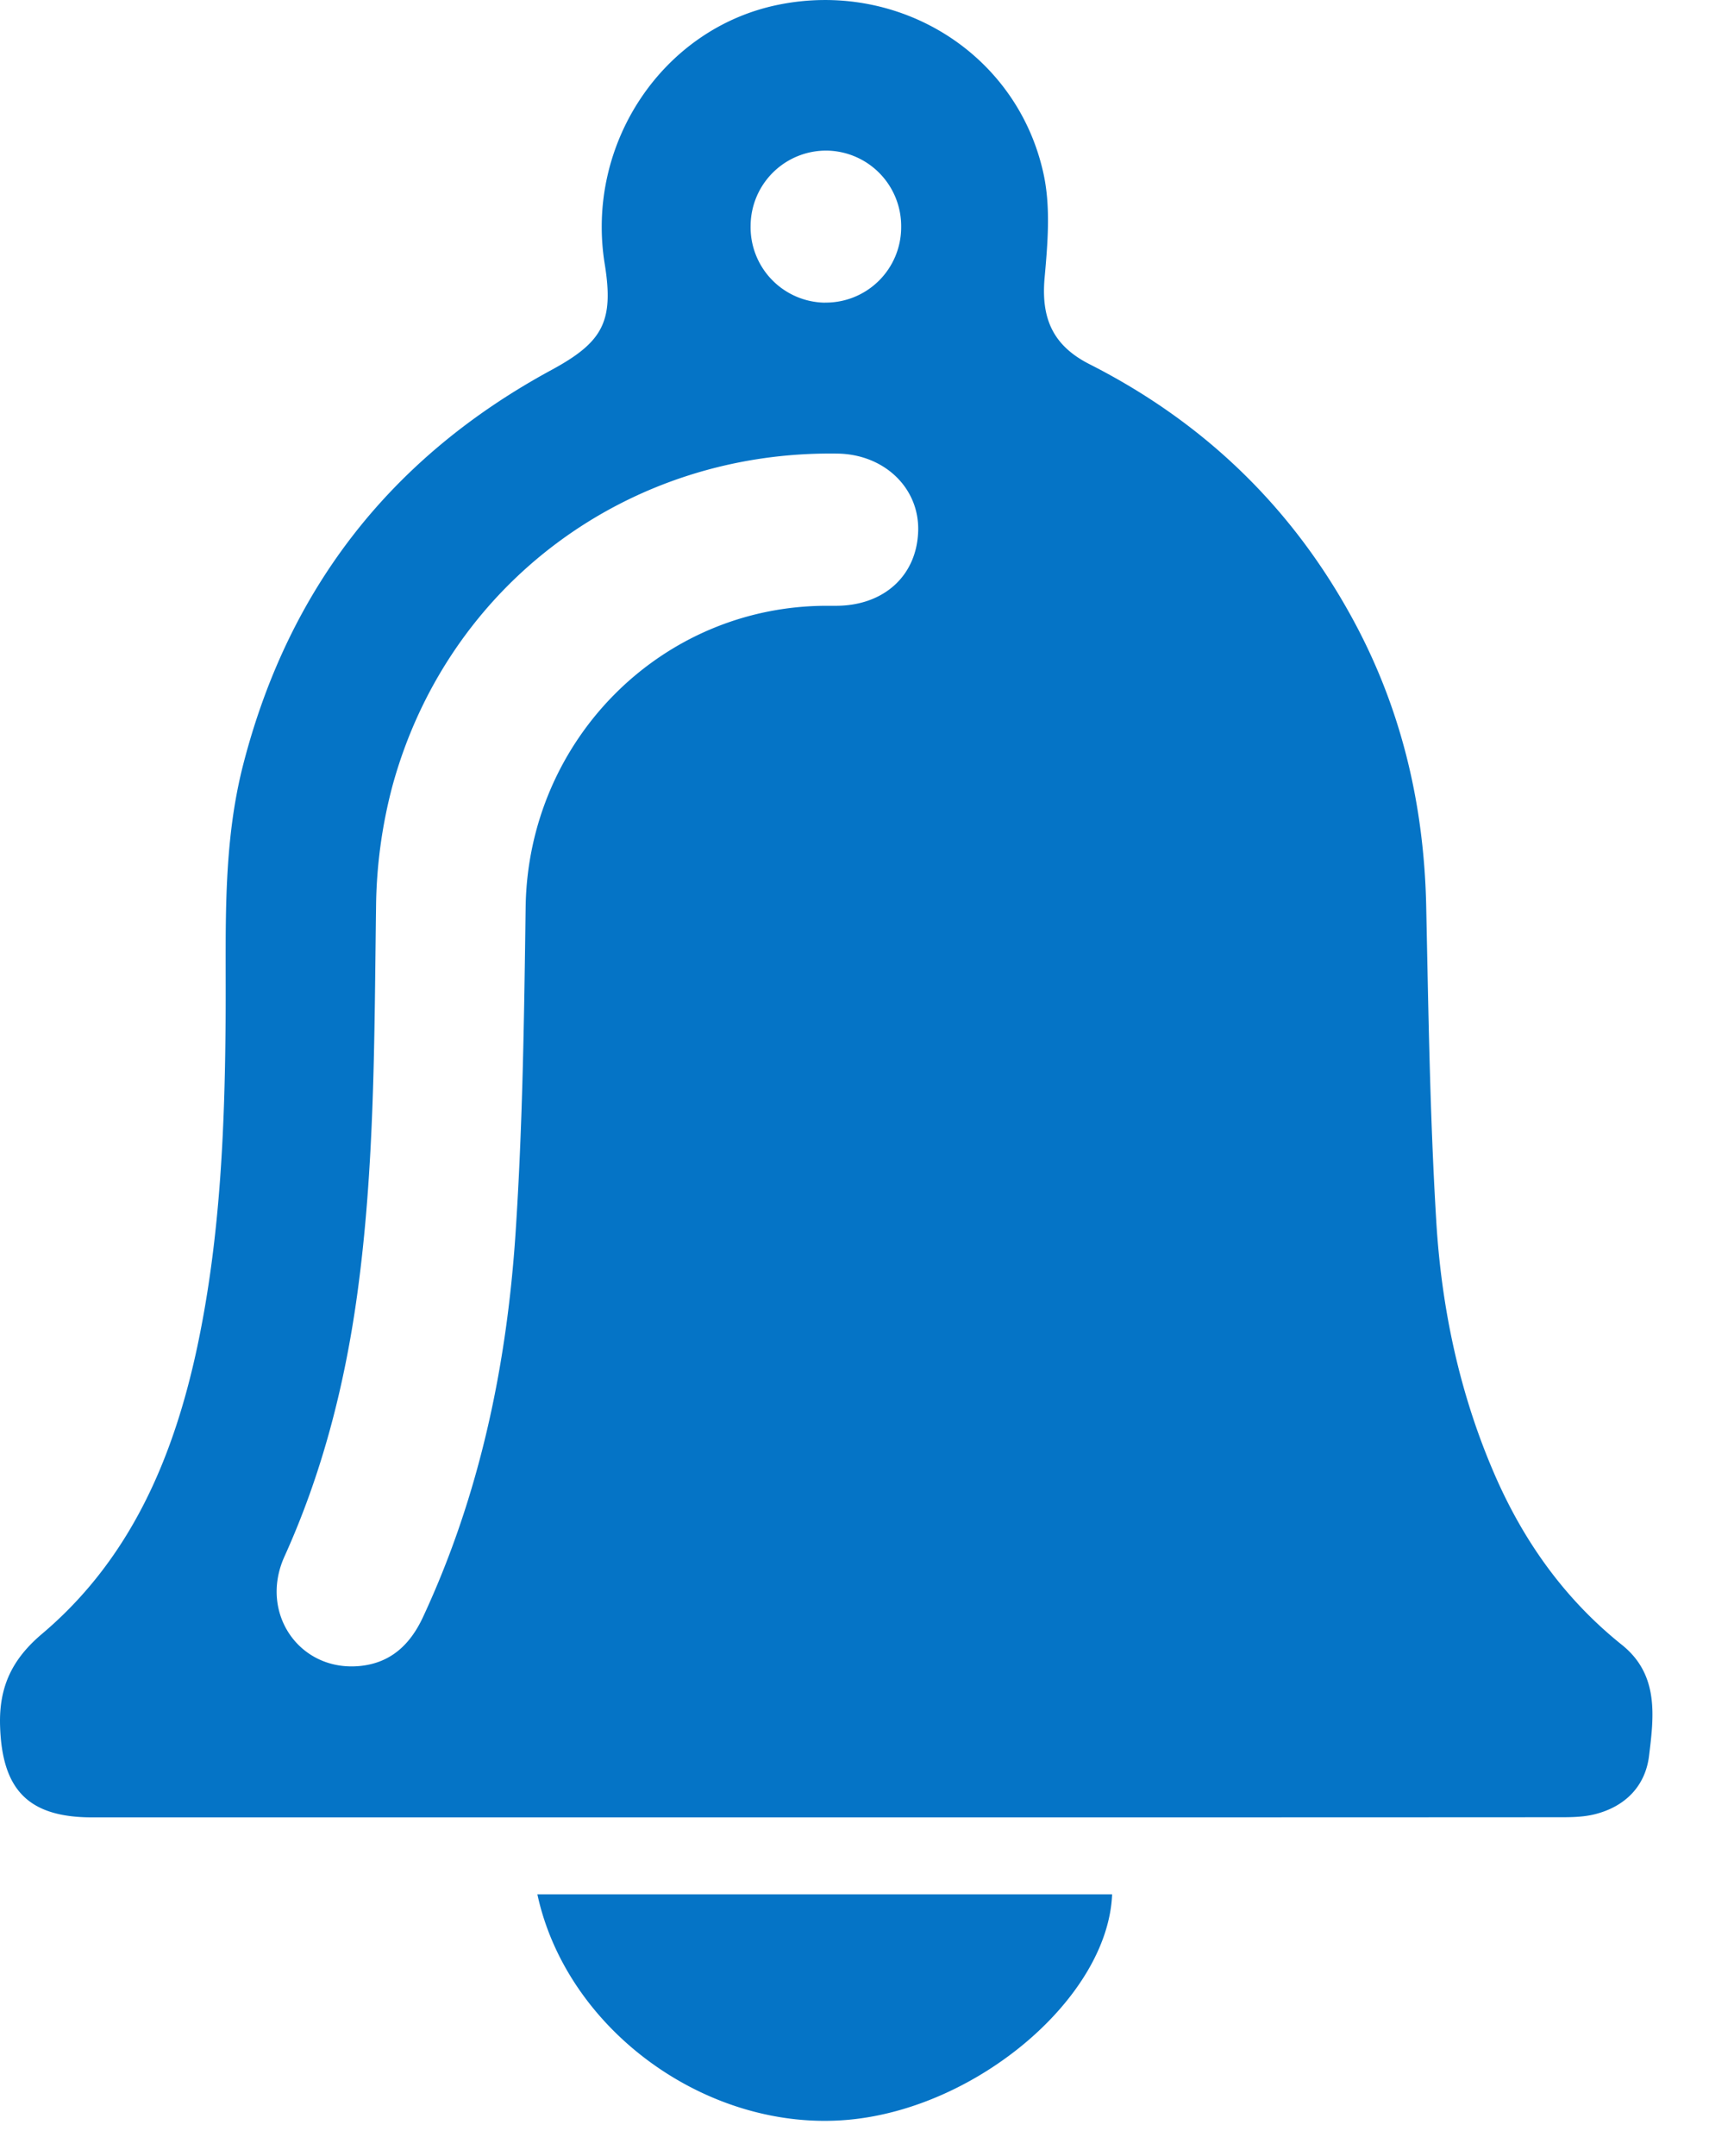 <svg width="23" height="29" viewBox="0 0 23 29" xmlns="http://www.w3.org/2000/svg"><title>D8D05D4E-5FDE-4686-B0F1-1C1628849D52</title><g fill="#0574C6" fill-rule="evenodd"><path d="M11.103 4.07a1.014 1.014 0 0 0 1.025-1.018 1.016 1.016 0 0 0-.986-1.026 1.016 1.016 0 0 0-1.04 1.003 1.015 1.015 0 0 0 1.001 1.042m.02 4.077h.127c.645 0 1.09-.405 1.107-1.007.016-.577-.454-1.029-1.082-1.04-2.816-.045-5.248 1.751-5.993 4.468a6.576 6.576 0 0 0-.221 1.63c-.024 1.749-.015 3.498-.257 5.237-.169 1.212-.47 2.383-.976 3.5-.345.763.205 1.55 1.014 1.472.416-.04.68-.288.853-.663.76-1.634 1.124-3.37 1.243-5.154.097-1.46.116-2.924.136-4.387.03-2.244 1.82-4.053 4.05-4.056m-.006 16.296H1.242c-.863 0-1.215-.372-1.241-1.232-.016-.523.161-.895.563-1.235 1.19-1.004 1.771-2.366 2.09-3.858.319-1.501.376-3.027.383-4.555.005-1.102-.042-2.205.238-3.288.615-2.382 2.006-4.14 4.147-5.3.692-.375.842-.651.716-1.428-.26-1.612.779-3.165 2.332-3.483 1.633-.335 3.228.66 3.576 2.282.095.443.054.926.013 1.384-.05.544.105.915.605 1.168 1.518.77 2.7 1.896 3.524 3.396.666 1.21.977 2.513 1.006 3.894.03 1.41.05 2.821.135 4.229.07 1.176.313 2.327.787 3.417.391.899.944 1.674 1.71 2.287.504.402.432.963.367 1.495-.05.409-.324.684-.731.785-.14.035-.291.04-.437.04-3.302.002-6.605.002-9.907.002M7.232 25.479h7.735c-.055 1.38-1.805 2.873-3.547 3.032-1.884.172-3.79-1.193-4.188-3.032"/></g></svg>